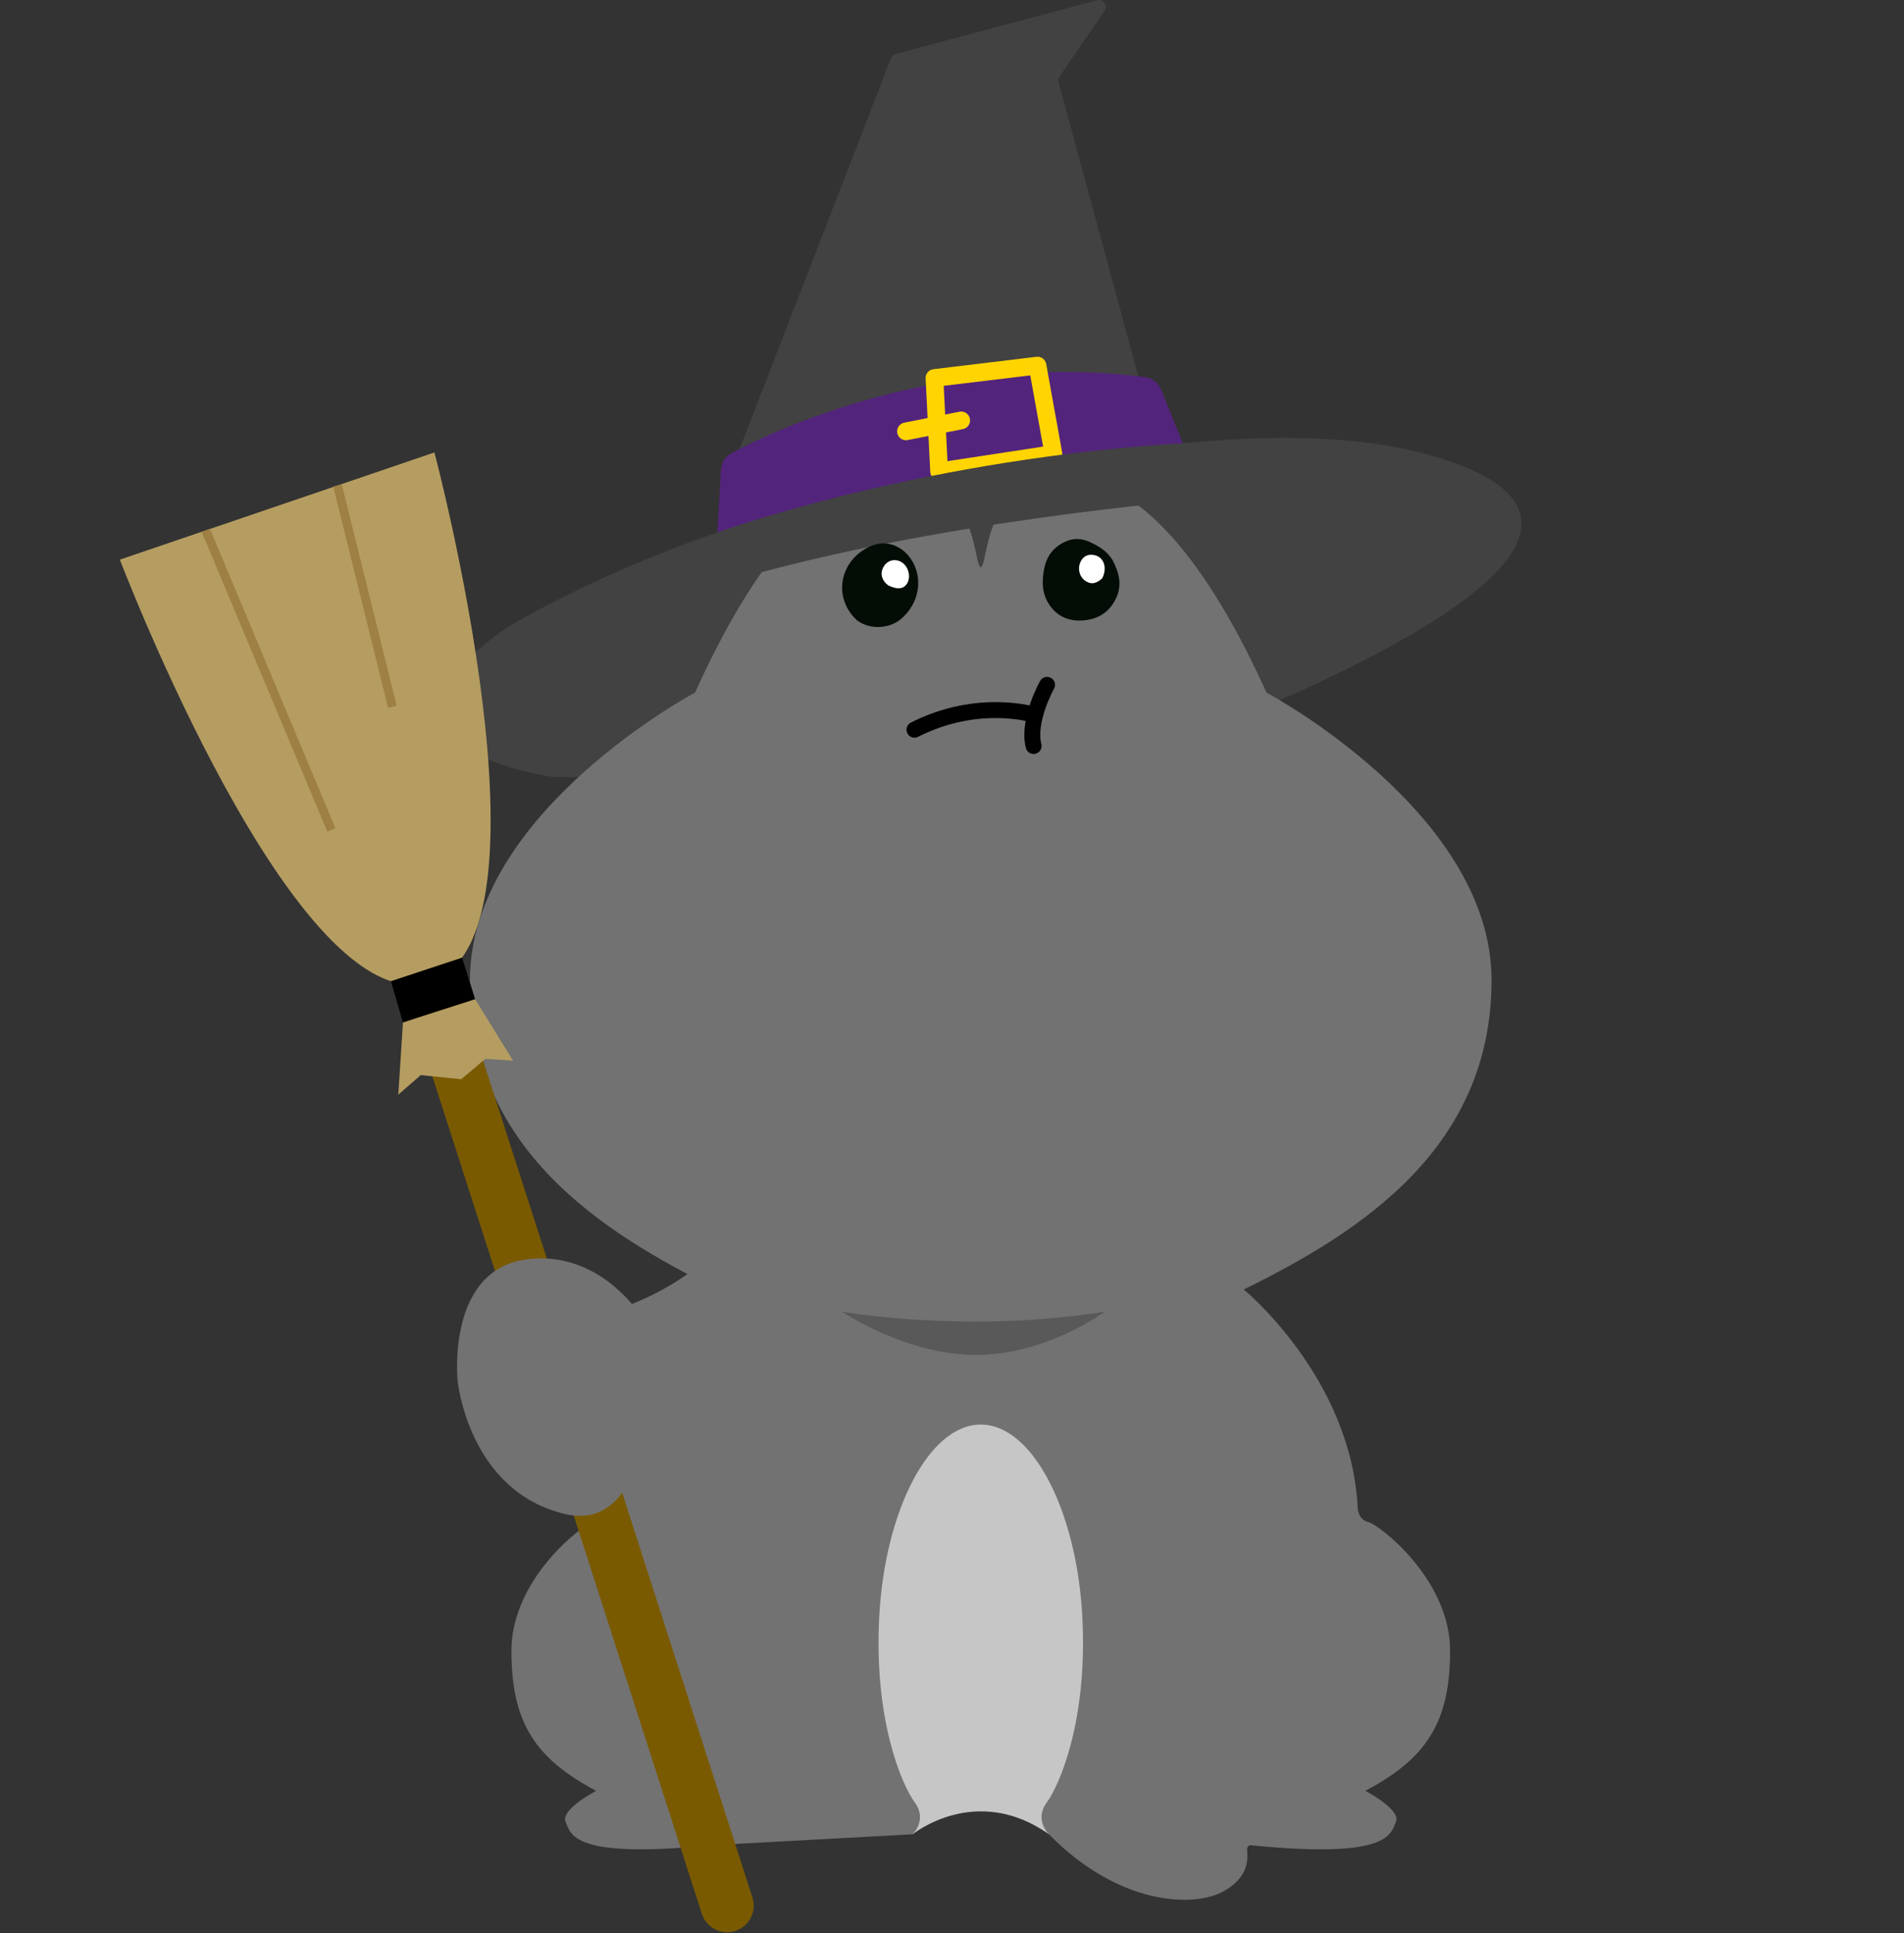 <svg width="1075" height="1091" viewBox="0 0 1075 1091" fill="none" xmlns="http://www.w3.org/2000/svg">
<rect x="0" y="0" width="1075" height="1091" fill="#333333" stroke="none"/>
<path d="M286.762 353.88C286.762 353.88 646.66 204.372 815.231 259.223C983.81 314.074 611.1 438.503 611.1 438.503H312.174C312.174 438.503 187.753 421.778 286.754 353.88H286.762Z" fill="#424242"/>
<path d="M515.266 1035.21C515.266 1035.21 550.98 1006.07 592.24 1035.21L630.788 929.56L590.949 799.952L522.962 795.17L471.44 922.123L515.266 1035.2V1035.21Z" fill="#C6C6C6"/>
<path d="M515.266 1035.21C515.266 1035.21 523.758 1027.1 516.516 1017.28C509.274 1007.45 493.182 970.746 496.462 911.641C499.742 852.537 524.521 803.954 553.749 803.954C582.976 803.954 607.755 852.537 611.035 911.641C614.315 970.746 598.224 1007.45 590.982 1017.28C583.74 1027.1 592.232 1035.21 592.232 1035.21C631.836 1075.51 673.558 1076.36 689.941 1067.82C706.325 1059.29 704.247 1047.64 704.149 1044.1C704.052 1040.56 706.845 1041.44 706.845 1041.44C784.907 1049.18 785.094 1035.02 788.139 1028.16C791.191 1021.3 770.87 1010.67 770.87 1010.67C805.375 992.432 818.722 972.053 818.722 931.605C818.722 891.158 778.664 860.444 772.518 858.983C766.372 857.521 766.526 850.401 766.526 850.401C762.621 777.186 702.233 727.742 702.233 727.742C768.45 695.178 842.136 647.821 842.136 553.091C842.136 458.361 715.045 390.877 715.045 390.877C682.448 318.612 643.388 269.566 601.544 269.566C559.7 269.566 558.222 308 554.926 318.36C554.358 320.138 553.732 320.097 553.732 320.097C553.732 320.097 553.107 320.138 552.539 318.36C549.243 308 547.757 269.566 505.921 269.566C464.085 269.566 425.017 318.612 392.42 390.877C392.42 390.877 265.328 458.361 265.328 553.091C265.328 647.821 339.015 695.17 405.232 727.742C405.232 727.742 344.844 777.186 340.939 850.401C340.939 850.401 341.093 857.513 334.947 858.983C328.801 860.444 288.743 891.158 288.743 931.605C288.743 972.053 302.09 992.44 336.595 1010.67C336.595 1010.67 316.282 1021.3 319.326 1028.16C322.379 1035.02 322.558 1049.18 400.62 1041.44" fill="#727272"/>
<path d="M516.329 411.808C552.661 393.419 584.219 403.486 584.219 403.486" stroke="black" stroke-width="9" stroke-miterlimit="10" stroke-linecap="round"/>
<path d="M591.175 386.509C591.175 386.509 579.898 406.49 583.576 420.998" stroke="black" stroke-width="9" stroke-miterlimit="10" stroke-linecap="round"/>
<path d="M415.429 259.004L503.063 32.855C503.526 31.669 504.524 30.768 505.75 30.444L619.308 0.144C622.888 -0.814 625.713 3.205 623.619 6.249L598.248 43.133C597.582 44.099 597.379 45.309 597.687 46.438L645.329 222.128C645.946 224.402 644.468 226.716 642.138 227.105L419.813 264.379C416.768 264.89 414.324 261.886 415.437 259.004H415.429Z" fill="#424242"/>
<path d="M404.679 306.442L407.042 265.183C407.269 261.156 409.591 257.551 413.147 255.659C436.765 243.075 530.675 198.251 646.335 212.784C650.484 213.303 654.024 216.039 655.591 219.92L670.619 257.153C673.347 263.908 669.206 271.466 662.045 272.806L418.327 318.458C410.963 319.838 404.257 313.936 404.688 306.458L404.679 306.442Z" fill="#53247C"/>
<path d="M594.772 256.211L530.212 266.051L527.605 213.328L585.768 206.33L594.772 256.211Z" stroke="#FFD400" stroke-width="10" stroke-linecap="round" stroke-linejoin="round"/>
<path d="M511.515 243.448L542.699 237.262" stroke="#FFD400" stroke-width="10" stroke-linecap="round" stroke-linejoin="round"/>
<path d="M286.762 353.88C286.762 353.88 342.124 319.854 423.344 294.45C520.583 264.029 654.819 241.897 774.442 250.211L811.715 273.057C811.715 273.057 477.57 280.648 314.828 365.271L286.762 353.88Z" fill="#424242"/>
<path d="M221.137 487.134L410.548 1075.47" stroke="#7A5A00" stroke-width="30" stroke-miterlimit="10" stroke-linecap="round"/>
<path d="M67.684 315.844L245.266 255.342C245.266 255.342 318.214 529.766 242.944 554.163C167.675 578.56 67.684 315.844 67.684 315.844Z" fill="#B59D61"/>
<path d="M220.732 553.741L260.863 540.458L268.276 563.938L227.512 577.058L220.732 553.741Z" fill="black"/>
<path d="M227.512 577.057L224.881 617.765L237.579 606.74L260.393 609.078L274.032 597.566L289.652 598.58L268.276 563.938L227.512 577.057Z" fill="#B59D61"/>
<path d="M116.217 299.306L187.078 468.372" stroke="#9E8044" stroke-width="5" stroke-miterlimit="10"/>
<path d="M190.568 273.975L221.542 398.907" stroke="#9E8044" stroke-width="5" stroke-miterlimit="10"/>
<path d="M368.941 753.658C368.941 753.658 345.819 705.66 298.778 710.547C251.738 715.435 258.363 779.135 258.363 779.135C258.363 779.135 264.249 841.438 319.035 854.469C373.82 867.5 368.941 753.658 368.941 753.658Z" fill="#727272"/>
<path d="M301.497 746.952C301.497 746.952 357.996 749.315 404.663 705.66C451.321 662.013 428.914 806.625 428.914 806.625L361.665 831.891L301.497 746.952Z" fill="#727272"/>
<path d="M483.871 350.097C469.525 336.847 474.486 315.567 491.665 308.179C502.228 303.641 512.482 309.901 516.525 319.562C521.031 330.352 517.288 342.481 508.09 349.821C502.374 354.383 491.633 355.877 483.871 350.088V350.097Z" fill="#040C06"/>
<path d="M501.643 330.457C497.34 327.356 496.577 322.679 499.557 318.855C502.057 315.656 506.515 315.218 509.827 317.832C513.473 320.714 514.357 326.771 511.621 330.051C509.551 332.535 506.474 332.69 501.643 330.449V330.457Z" fill="#FEFFFE"/>
<path d="M628.021 315.892C631.747 322.858 633.664 329.864 630.278 337.317C626.625 345.363 620.032 349.528 611.467 350.153C602.512 350.811 595.408 347.149 591.145 339.079C588.222 333.542 588.352 327.567 589.449 321.453C590.545 315.332 593.37 310.55 598.582 307.229C603.754 303.933 609.266 303.194 614.941 305.752C620.016 308.041 624.822 310.777 628.021 315.892Z" fill="#040C06"/>
<path d="M622.378 326.285C618.879 329.638 615.761 330.003 612.481 327.608C609.412 325.359 608.341 320.918 609.981 317.248C611.515 313.822 614.47 312.434 618.245 313.367C623.287 314.61 625.244 320.471 622.378 326.285Z" fill="#FEFFFE"/>
<path d="M475.466 740.262C475.466 740.262 545.158 752.765 623.707 740.262C623.707 740.262 591.013 764.676 551.117 764.676C511.221 764.676 475.466 740.262 475.466 740.262Z" fill="#595959"/>
</svg>
